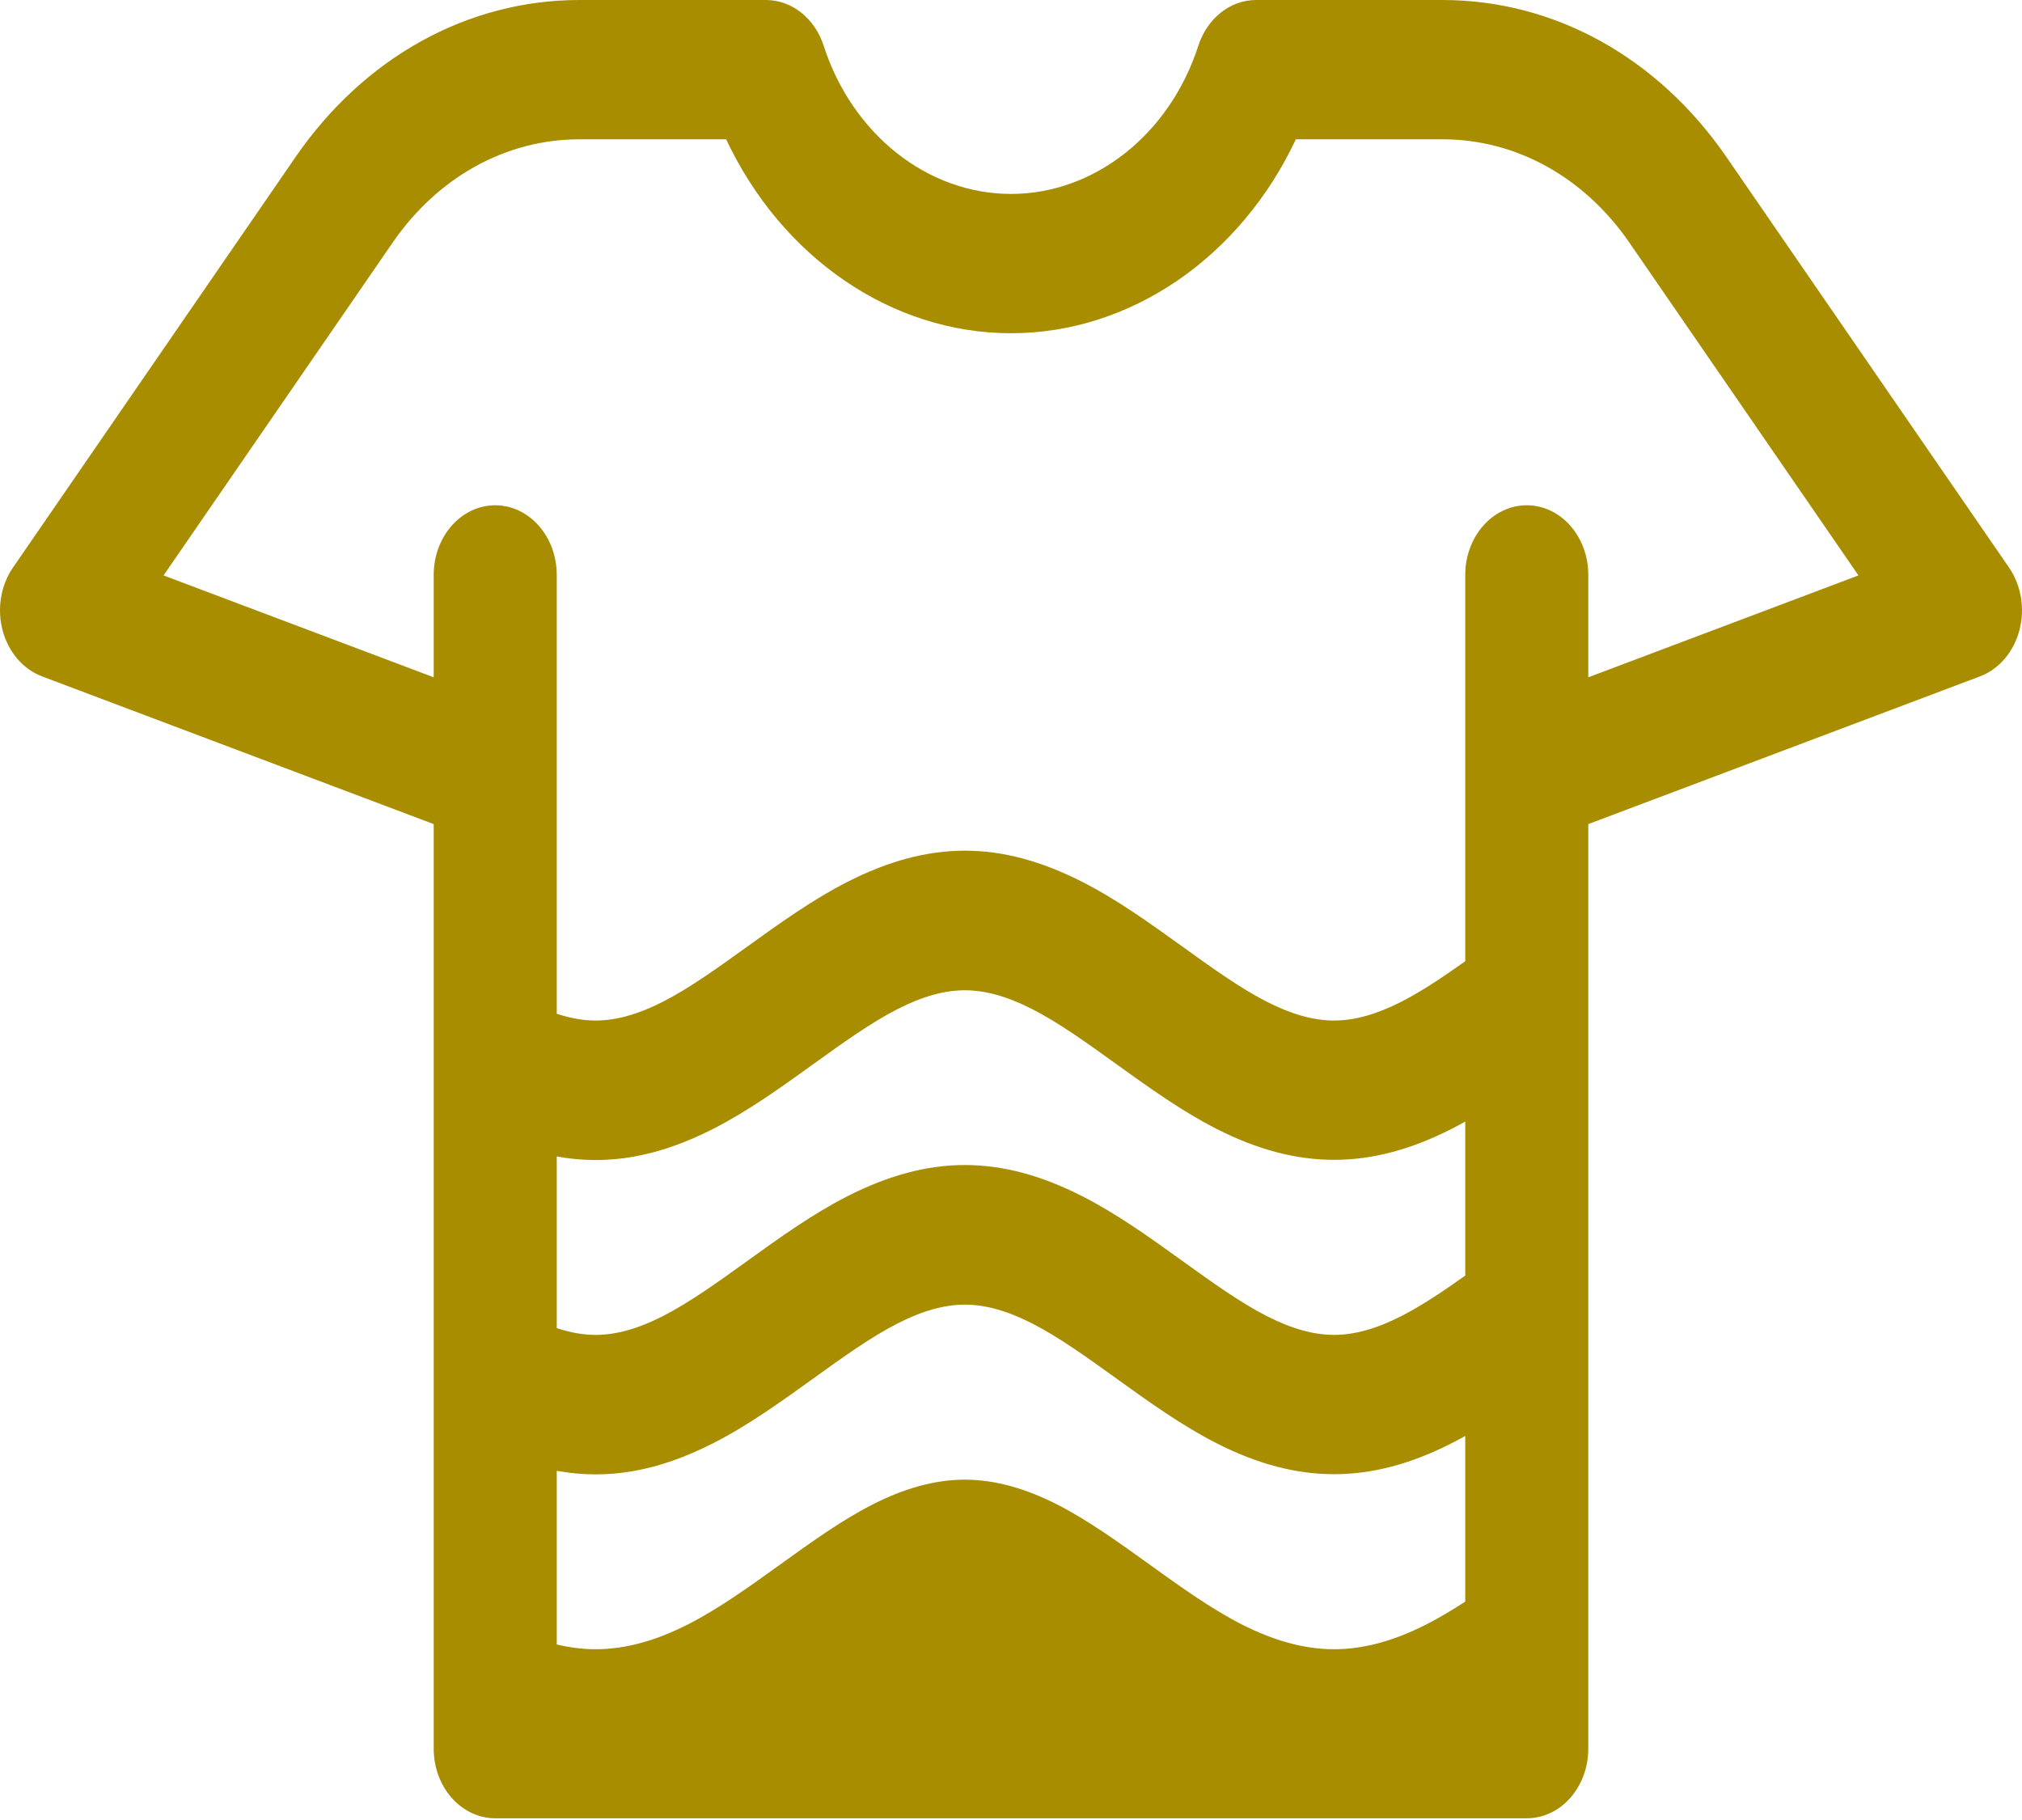 <svg width="1110" height="999" viewBox="0 0 1110 999" fill="none" xmlns="http://www.w3.org/2000/svg">
<path d="M1102.87 311.519L947.76 86.204C910.044 31.418 853.221 0 791.858 0H689.552C675.371 0 662.701 10.027 657.833 25.105C642.118 73.758 600.793 106.448 555 106.448C509.207 106.448 467.887 73.758 452.167 25.105C447.299 10.027 434.629 0 420.448 0H318.137C256.779 0 199.951 31.418 162.235 86.209L7.134 311.519C0.394 321.311 -1.729 334.194 1.446 346.077C4.621 357.961 12.693 367.359 23.1 371.281L238.087 452.351V959.827C238.087 980.94 253.208 998.055 271.861 998.055H838.139C856.792 998.055 871.913 980.94 871.913 959.827V452.351L1086.9 371.281C1097.31 367.359 1105.38 357.961 1108.55 346.077C1111.73 334.199 1109.61 321.311 1102.87 311.519ZM783.019 891.639C766.127 900.235 749.24 905.27 732.348 905.27C715.456 905.27 698.569 900.235 681.677 891.639C664.785 883.043 647.898 870.887 631.006 858.73C614.114 846.574 597.227 834.417 580.335 825.821C563.444 817.226 546.556 812.19 529.665 812.19C512.773 812.19 495.886 817.226 478.994 825.821C462.102 834.417 445.21 846.574 428.323 858.73C411.431 870.887 394.544 883.043 377.652 891.639C360.76 900.235 343.873 905.27 326.981 905.27C319.869 905.27 312.752 904.331 305.64 902.654V807.33C333.986 812.491 361.464 807.478 391.499 792.192C410.591 782.477 428.786 769.386 446.45 756.678C462.753 744.942 478.159 733.856 492.846 726.38C506.423 719.471 518.471 716.113 529.669 716.113C540.868 716.113 552.916 719.471 566.488 726.38C581.165 733.851 596.576 744.937 612.903 756.695C630.514 769.37 648.728 782.477 667.83 792.192C690.299 803.627 711.403 809.187 732.353 809.187C753.303 809.187 774.412 803.627 796.871 792.197C799.385 790.919 801.88 789.576 804.365 788.183V879.133C797.248 883.742 790.136 888.018 783.019 891.639ZM804.365 700.177C792.148 708.839 780.443 716.719 769.172 722.453C755.599 729.362 743.552 732.72 732.353 732.72C721.155 732.72 709.107 729.362 695.53 722.453C680.862 714.988 665.456 703.902 649.134 692.155C631.518 679.479 613.304 666.367 594.188 656.641C549.258 633.77 510.095 633.77 465.141 656.641C446.015 666.378 427.806 679.485 410.142 692.198C393.849 703.923 378.457 714.999 363.799 722.459C350.227 729.367 338.179 732.726 326.981 732.726C320.226 732.726 313.157 731.48 305.64 728.996V634.786C333.982 639.946 361.45 634.933 391.499 619.642C410.601 609.921 428.81 596.814 446.459 584.117C462.767 572.381 478.178 561.29 492.841 553.83C506.423 546.916 518.471 543.557 529.665 543.557C540.863 543.557 552.906 546.916 566.488 553.83C581.141 561.284 596.533 572.359 612.884 584.123C630.5 596.803 648.714 609.91 667.83 619.642C690.304 631.077 711.408 636.631 732.353 636.631C753.298 636.631 774.402 631.072 796.871 619.642C799.385 618.364 801.88 617.021 804.365 615.633V700.177ZM871.913 371.767V315.571C871.913 294.459 856.792 277.344 838.139 277.344C819.486 277.344 804.365 294.459 804.365 315.571V527.627C792.148 536.289 780.443 544.169 769.177 549.903C755.595 556.812 743.552 560.17 732.353 560.17C721.159 560.17 709.112 556.812 695.53 549.903C680.852 542.432 665.446 531.346 649.071 519.556C631.474 506.897 613.28 493.801 594.188 484.091C549.249 461.22 510.095 461.22 465.146 484.091C446.044 493.812 427.831 506.919 410.176 519.621C393.868 531.357 378.462 542.443 363.799 549.903C350.217 556.812 338.174 560.17 326.976 560.17C320.226 560.17 313.153 558.925 305.635 556.44V315.577C305.635 294.464 290.514 277.349 271.861 277.349C253.208 277.349 238.087 294.464 238.087 315.577V371.772L89.789 315.85L215.521 133.208C240.35 97.143 277.748 76.461 318.142 76.461H398.625C428.998 141.077 489.145 182.91 555 182.91C620.855 182.91 681.002 141.077 711.379 76.461H791.863C832.252 76.461 869.655 97.143 894.484 133.202L1020.22 315.85L871.913 371.767Z" fill="#A88D00"/>
</svg>
